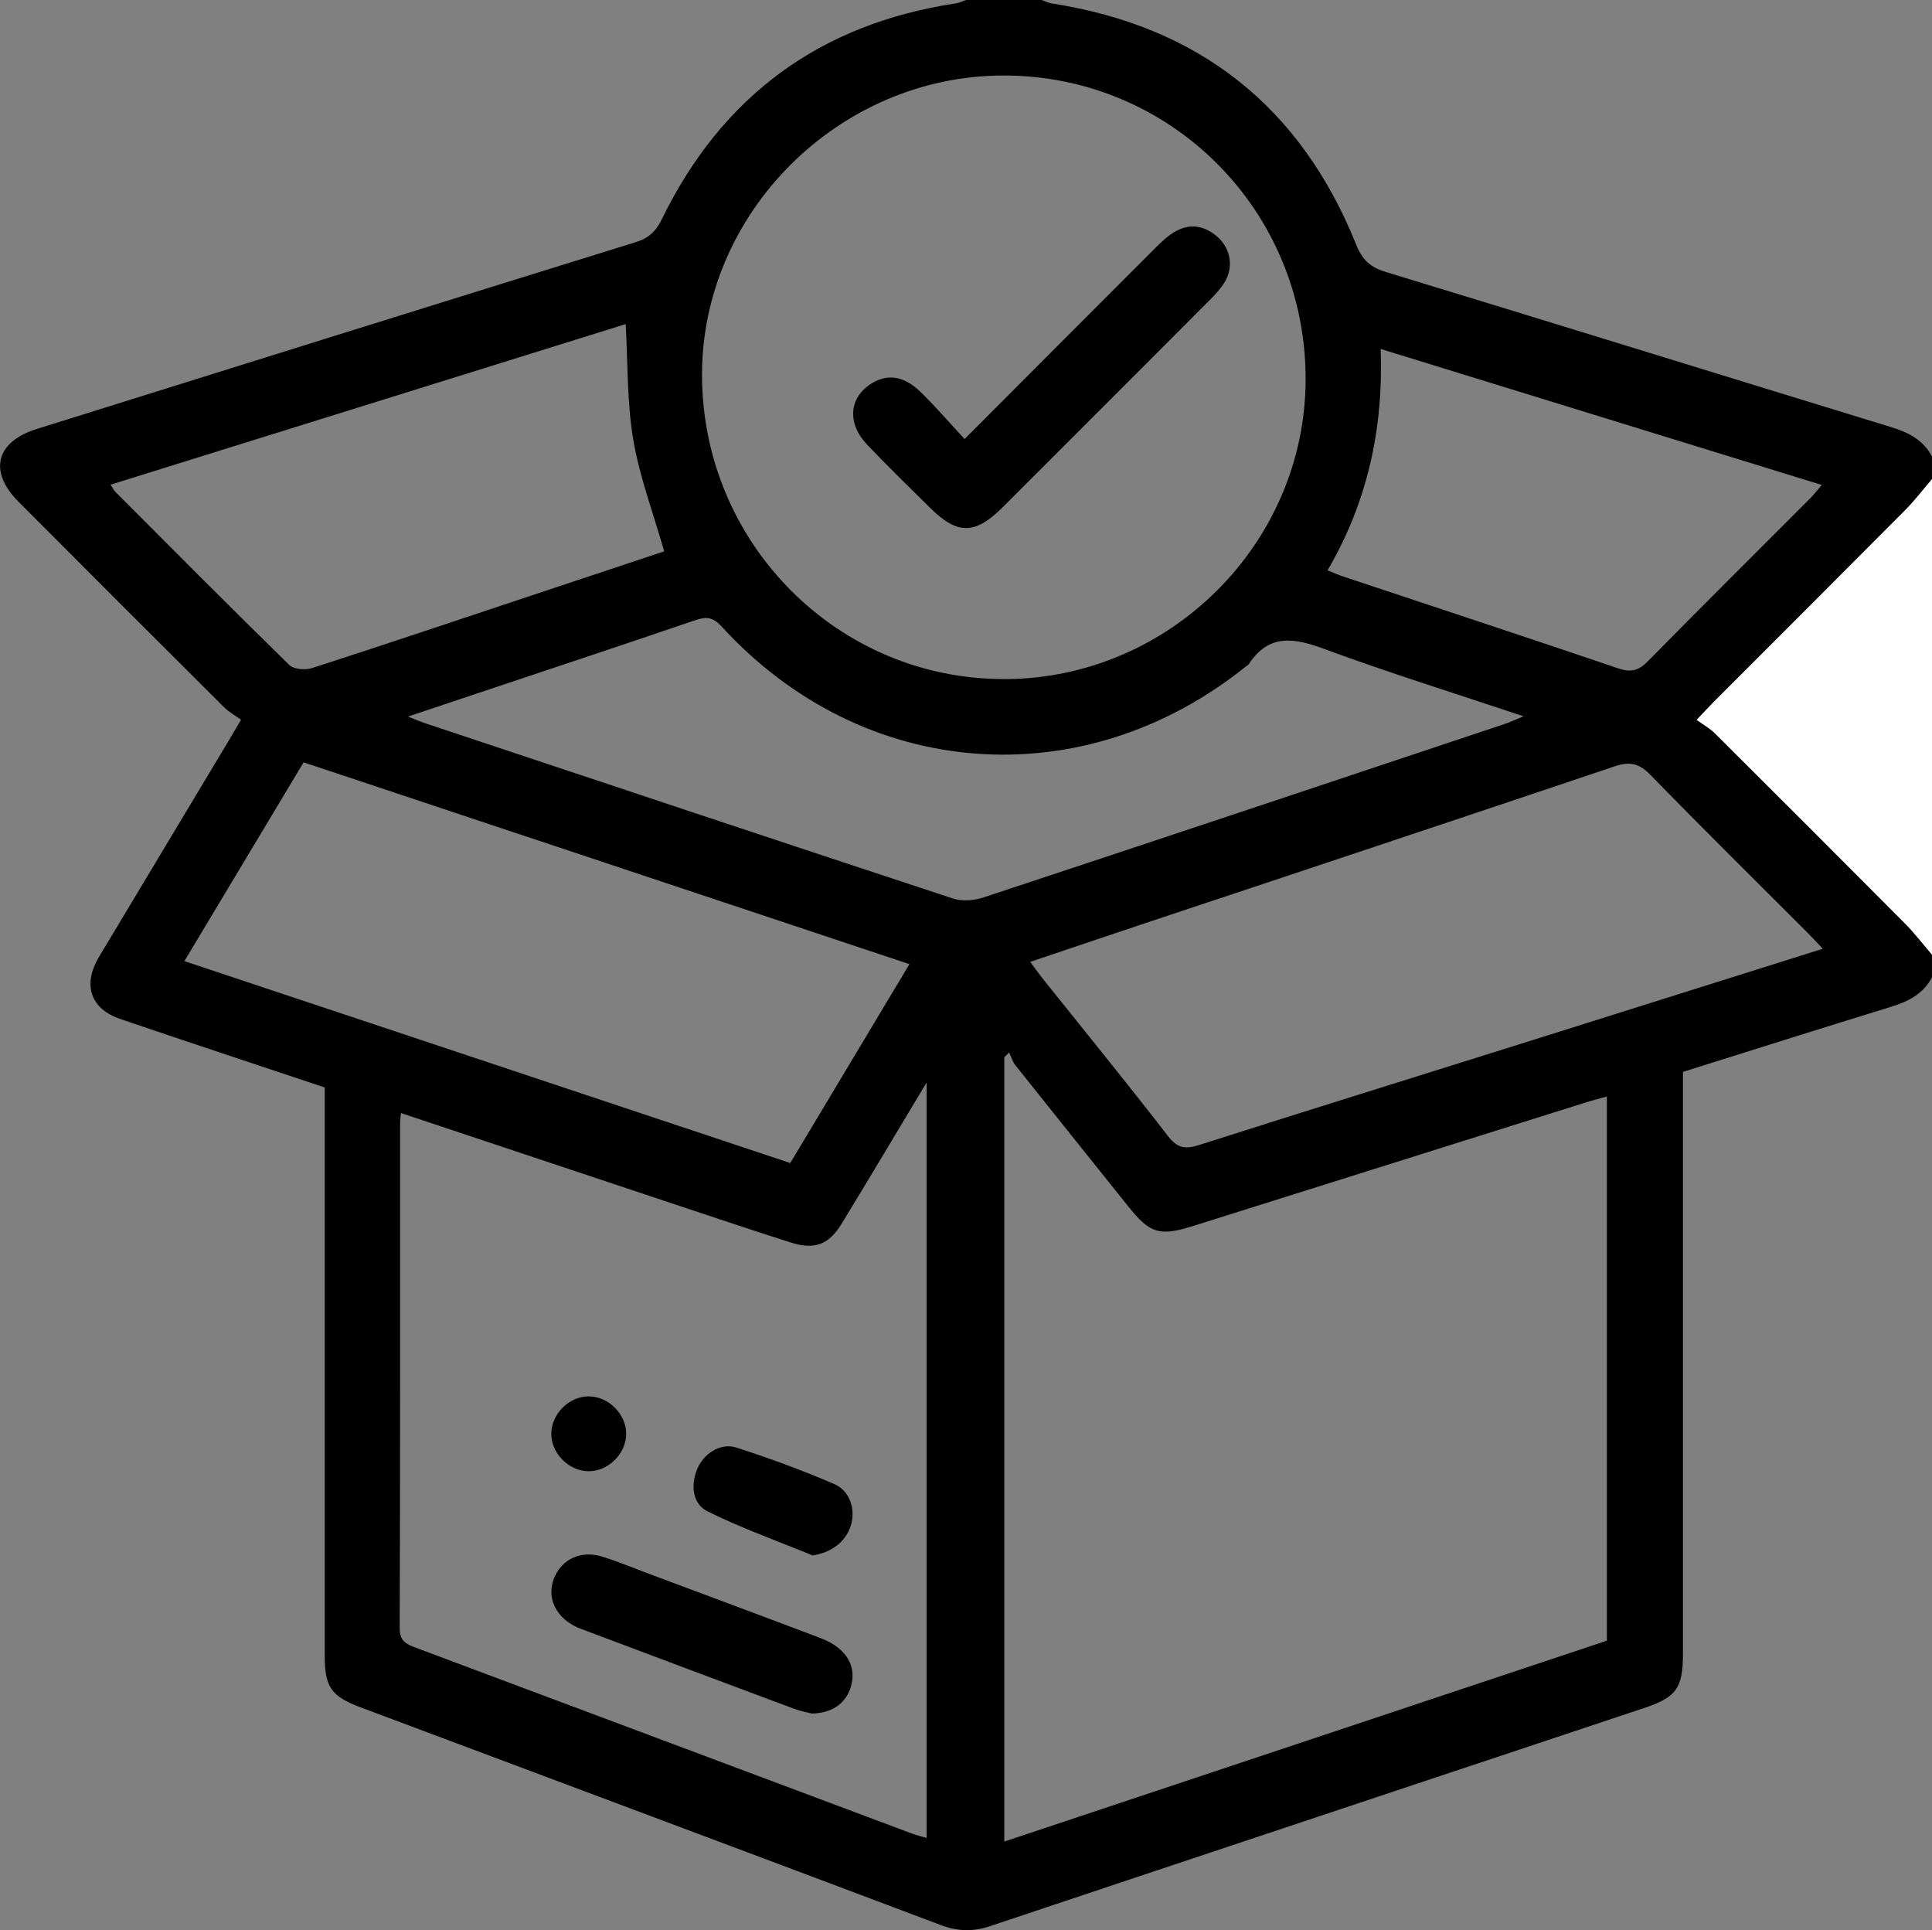 <?xml version="1.0" encoding="UTF-8"?>
<svg id="Layer_2" data-name="Layer 2" xmlns="http://www.w3.org/2000/svg" viewBox="0 0 408.93 408.48">
  <rect x="0" y="0" width="408.93" height="408.48" fill="#808080" stroke="none"/>
  <defs>
    <style>
      .cls-1 {
        fill: #000;
      }

      .cls-1, .cls-2 {
        stroke-width: 0px;
      }

      .cls-2 {
        fill: #fff;
      }
    </style>
  </defs>
  <g id="Layer_1-2" data-name="Layer 1">
    <g>
      <path class="cls-1" d="M408.93,206.81c-1.85,3.55-5.02,5.14-8.71,6.27-14.6,4.48-29.16,9.1-44,13.76v4.83c0,39.39,0,78.78,0,118.18,0,7.41-1.35,9.33-8.29,11.64-46.13,15.37-92.28,30.71-138.39,46.14-3.62,1.21-6.85,1.11-10.42-.24-40.9-15.42-81.85-30.72-122.77-46.06-6.27-2.35-7.62-4.32-7.62-10.96,0-38.46,0-76.92,0-115.38v-4.85c-14.57-4.87-28.95-9.62-43.29-14.5-6.14-2.09-7.89-6.97-4.78-12.63.45-.81.95-1.6,1.43-2.4,8.76-14.59,17.52-29.19,26.27-43.78.74-1.24,1.47-2.49,2.66-4.51-1.22-.89-2.55-1.61-3.58-2.63-14.52-14.46-29.02-28.95-43.49-43.47-6.43-6.45-4.86-12.72,3.87-15.45,42.22-13.21,84.45-26.41,126.7-39.51,2.77-.86,4.29-2.25,5.58-4.9C152.82,20.31,173.56,5.05,202.29.72c.75-.11,1.46-.48,2.19-.72,5.32,0,10.65,0,15.97,0,.73.25,1.44.61,2.18.73,31.14,4.83,52.69,21.85,64.43,51.06,1.29,3.21,2.95,4.75,6.18,5.74,35.68,10.87,71.32,21.92,106.98,32.84,3.68,1.13,6.87,2.69,8.7,6.26v4.79c-1.88,2.19-3.64,4.5-5.67,6.55-13.48,13.56-27.02,27.07-40.54,40.6-1,1-1.95,2.04-3.59,3.78,1.51,1.1,2.83,1.82,3.85,2.84,13.46,13.4,26.89,26.82,40.28,40.29,2.03,2.04,3.79,4.36,5.67,6.55v4.79ZM340.12,232.05c-2.03.57-3.56.96-5.06,1.44-27.49,8.64-54.97,17.3-82.46,25.94-7.17,2.26-9.17,1.64-13.78-4.11-7.98-9.97-15.97-19.92-23.92-29.91-.6-.76-.88-1.78-1.31-2.67-.34.33-.68.67-1.02,1v165.98c42.65-14.22,85.07-28.35,127.54-42.51v-115.16ZM84.87,235.53c-.09.98-.18,1.51-.18,2.04,0,35.66.03,71.32-.09,106.99,0,2.67,1.28,3.34,3.28,4.09,35.09,13.12,70.17,26.28,105.25,39.42.96.36,1.97.58,3,.88v-159.87c-6.31,10.51-12.09,20.21-17.97,29.86-2.76,4.52-5.77,5.6-10.83,3.99-6.33-2.01-12.63-4.11-18.94-6.21-21.04-7-42.07-14.02-63.54-21.18ZM212.75,143.72c34.91-.15,63.6-28.8,63.6-63.53,0-35.71-28.55-64.31-64.09-64.21-34.74.1-63.77,29.04-63.67,63.5.1,35.62,28.84,64.39,64.16,64.23ZM385.82,200.78c-1.4-1.47-2.29-2.45-3.22-3.38-11.09-11.11-22.27-22.12-33.22-33.37-2.38-2.45-4.36-2.95-7.59-1.86-33.6,11.32-67.25,22.48-100.88,33.7-7.53,2.51-15.04,5.06-22.85,7.69,1.05,1.42,1.8,2.48,2.61,3.5,8.88,11.12,17.88,22.14,26.58,33.4,2.04,2.63,3.73,2.76,6.63,1.83,24.16-7.7,48.38-15.22,72.57-22.82,19.61-6.16,39.21-12.35,59.37-18.69ZM192.49,204.04c-43.11-14.36-85.63-28.52-128.23-42.71-8.51,14.18-16.79,28-25.23,42.07,43.06,14.35,85.58,28.52,128.24,42.73,8.44-14.08,16.68-27.84,25.22-42.09ZM86.35,151.64c1.94.77,2.66,1.09,3.41,1.34,37.31,12.43,74.62,24.88,111.97,37.18,1.93.64,4.48.4,6.47-.25,36.71-12.13,73.38-24.38,110.05-36.62,1.15-.38,2.26-.9,4.24-1.7-14.72-4.92-28.54-9.22-42.1-14.22-6.4-2.37-11.78-3.36-16.07,3.18-.14.21-.41.34-.62.5-34.54,27.74-81.07,24.23-110.96-8.47-1.73-1.89-3.14-2.16-5.45-1.37-15.34,5.23-30.73,10.33-46.1,15.47-4.6,1.54-9.2,3.08-14.85,4.97ZM23.41,102.58c.5.74.72,1.22,1.07,1.57,12.22,12.24,24.4,24.51,36.77,36.59.95.93,3.4,1.1,4.84.63,15.17-4.89,30.27-9.98,45.39-15.01,9.93-3.3,19.86-6.6,29.1-9.68-2.32-8.15-5.22-15.79-6.55-23.69-1.34-7.9-1.12-16.05-1.6-24.4-35.92,11.2-72.33,22.54-109.02,33.98ZM280.99,120.7c1.37.55,2.32.98,3.3,1.3,19.41,6.47,38.85,12.86,58.22,19.44,2.66.9,4.29.52,6.25-1.47,11.39-11.58,22.92-23.01,34.38-34.5.8-.8,1.49-1.72,2.46-2.84-31.27-9.64-62.07-19.14-93.36-28.78.6,16.94-2.82,32.42-11.25,46.85Z"/>
      <path class="cls-2" d="M408.93,202.02c-1.88-2.19-3.64-4.5-5.67-6.55-13.39-13.47-26.82-26.89-40.28-40.29-1.02-1.02-2.34-1.74-3.85-2.84,1.65-1.74,2.6-2.78,3.59-3.78,13.52-13.53,27.06-27.04,40.54-40.6,2.03-2.04,3.79-4.36,5.67-6.55v100.61Z"/>
      <path class="cls-1" d="M171.8,362.62c-.71-.19-2.29-.46-3.76-1.01-14.81-5.52-29.6-11.08-44.39-16.64-.75-.28-1.5-.56-2.2-.94-4.05-2.17-5.71-6.17-4.19-10.01,1.6-4.04,5.68-5.99,10.17-4.61,3.29,1.02,6.49,2.36,9.72,3.57,12.19,4.56,24.39,9.08,36.56,13.7,5.57,2.11,7.85,6.16,6.24,10.72-1.11,3.16-3.91,5.17-8.15,5.23Z"/>
      <path class="cls-1" d="M172.01,329.17c-7.43-3.05-15.04-5.75-22.22-9.31-3.18-1.58-3.63-5.39-2.27-8.85,1.3-3.32,4.96-5.74,8.25-4.69,7.04,2.25,14,4.82,20.79,7.73,3.4,1.46,4.58,5.47,3.52,8.82-1.1,3.5-4.17,5.7-8.06,6.3Z"/>
      <path class="cls-1" d="M124.7,295.51c4.19.06,7.89,3.84,7.84,8.01-.05,4.18-3.84,7.88-8.01,7.83-4.19-.05-7.9-3.84-7.84-8,.06-4.2,3.84-7.9,8-7.84Z"/>
      <path class="cls-1" d="M204.17,92.91c13.94-13.97,27.06-27.14,40.22-40.28,1.31-1.31,2.67-2.65,4.25-3.57,3.26-1.91,6.42-1.31,9.16,1.17,2.7,2.44,3.32,6.34,1.43,9.45-.88,1.45-2.09,2.74-3.31,3.96-14.54,14.58-29.11,29.14-43.68,43.69-5.9,5.89-9.61,5.89-15.5.02-4.43-4.41-8.93-8.74-13.22-13.27-4.19-4.42-3.83-9.69.6-12.7,3.5-2.37,7.11-1.97,10.76,1.6,3.12,3.04,5.97,6.36,9.29,9.93Z"/>
    </g>
  </g>
</svg>